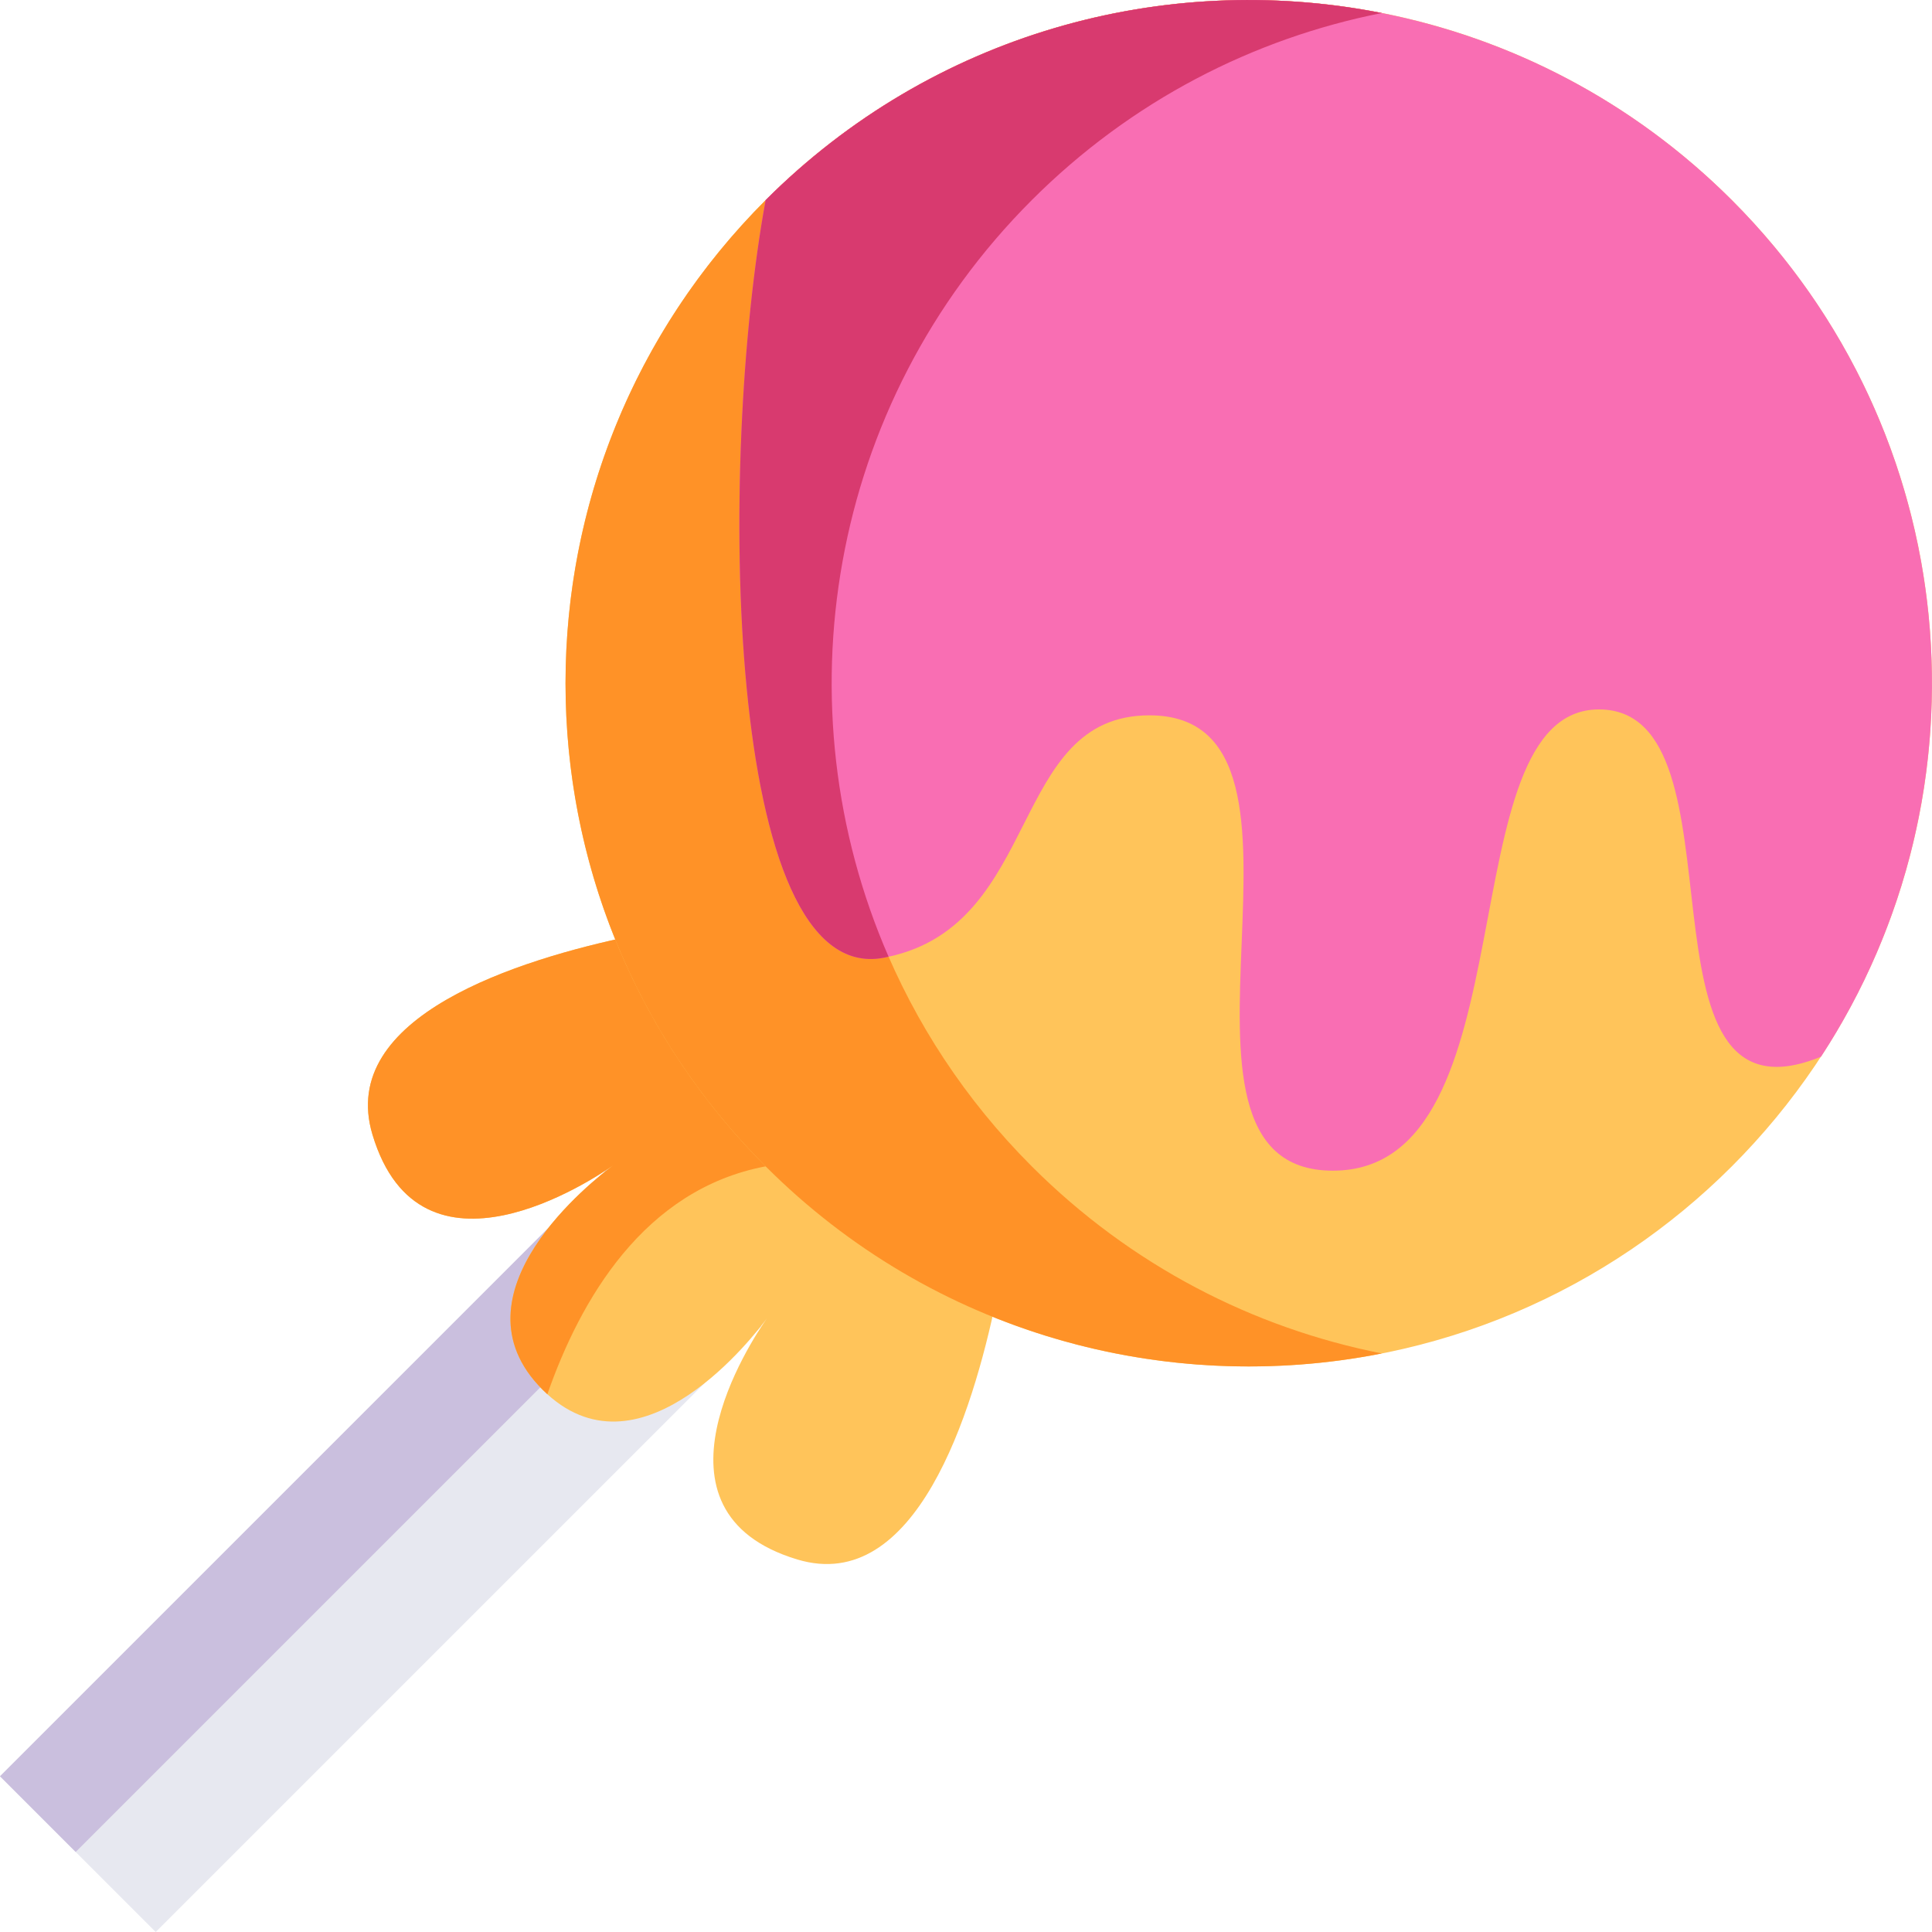 <svg height="512pt" viewBox="0 0 512 512" width="512pt" xmlns="http://www.w3.org/2000/svg"><path d="m160.648 310.082-.875.879-14.473 14.473-145.301 145.297 41.27 41.27 145.305-145.309 14.492-14.488.801-.801" fill="#e7e8f0"/><path d="m160.648 310.082-.875.879-14.473 14.473-145.301 145.297 20.055 20.059 145.309-145.309 14.488-14.492.801-.797" fill="#cabfde"/><path d="m264.004 344.371c-6.258 30.176-21.324 78.324-52.672 68.918-42.371-12.715-12.008-58.305-8.246-63.684.043-.062.074-.117.117-.168-3.031 4.117-32.777 43.102-58.148 20.051-.43-.395-.867-.812-1.297-1.242-25.391-25.402 13.836-55.777 18.664-59.359-5.238 3.668-50.992 34.23-63.719-8.223-9.402-31.348 38.754-46.414 68.93-52.676l43.812 43.812zm0 0" fill="#ffc45a"/><path d="m202.898 309.094c-32.266 6.094-49.109 35.379-57.844 60.395-.43-.395-.867-.812-1.297-1.242-25.391-25.402 13.836-55.777 18.664-59.359-5.238 3.668-50.992 34.23-63.719-8.223-9.402-31.348 38.754-46.414 68.93-52.676l43.812 43.812c2.438 9.164.41 15.602-8.547 17.293zm0 0" fill="#ff9227"/><path d="m511.992 181.062c0 99.996-81.062 181.059-181.059 181.059-100 0-181.062-81.062-181.062-181.059 0-100 81.062-181.062 181.062-181.062 99.996 0 181.059 81.062 181.059 181.062zm0 0" fill="#ffc45a"/><path d="m273.43 309.094c26.34 26.332 58.773 42.863 92.766 49.582-57.262 11.316-118.93-5.215-163.297-49.582-70.707-70.707-70.707-185.352 0-256.059 44.367-44.367 106.035-60.898 163.297-49.582-33.992 6.719-66.426 23.25-92.766 49.582-70.707 70.707-70.707 185.352 0 256.059zm0 0" fill="#ff9227"/><path d="m482.594 280.027c-52.422 21.492-18.105-92.023-58.859-92.023-40.75 0-17.238 122.238-70.527 122.238-53.281 0 5.066-120.672-48.59-120.672-37.188 0-28.398 55.191-69.137 63.969-.449.113-.91.207-1.379.293-42.32 7.836-43.887-131.656-31.203-200.797 44.199-44.188 105.555-60.762 162.617-49.715.23.039.449.094.68.133 33.988 6.719 66.422 23.25 92.766 49.582 61.668 61.668 69.559 156.773 23.633 226.992zm0 0" fill="#f96eb3"/><path d="m273.43 53.035c-54.211 54.207-66.852 134.234-37.949 200.504-.449.113-.91.207-1.379.293-42.32 7.836-43.887-131.656-31.203-200.797 44.199-44.188 105.555-60.762 162.617-49.715.23.039.449.094.68.133-33.992 6.719-66.426 23.25-92.766 49.582zm0 0" fill="#d83a6f"/></svg>